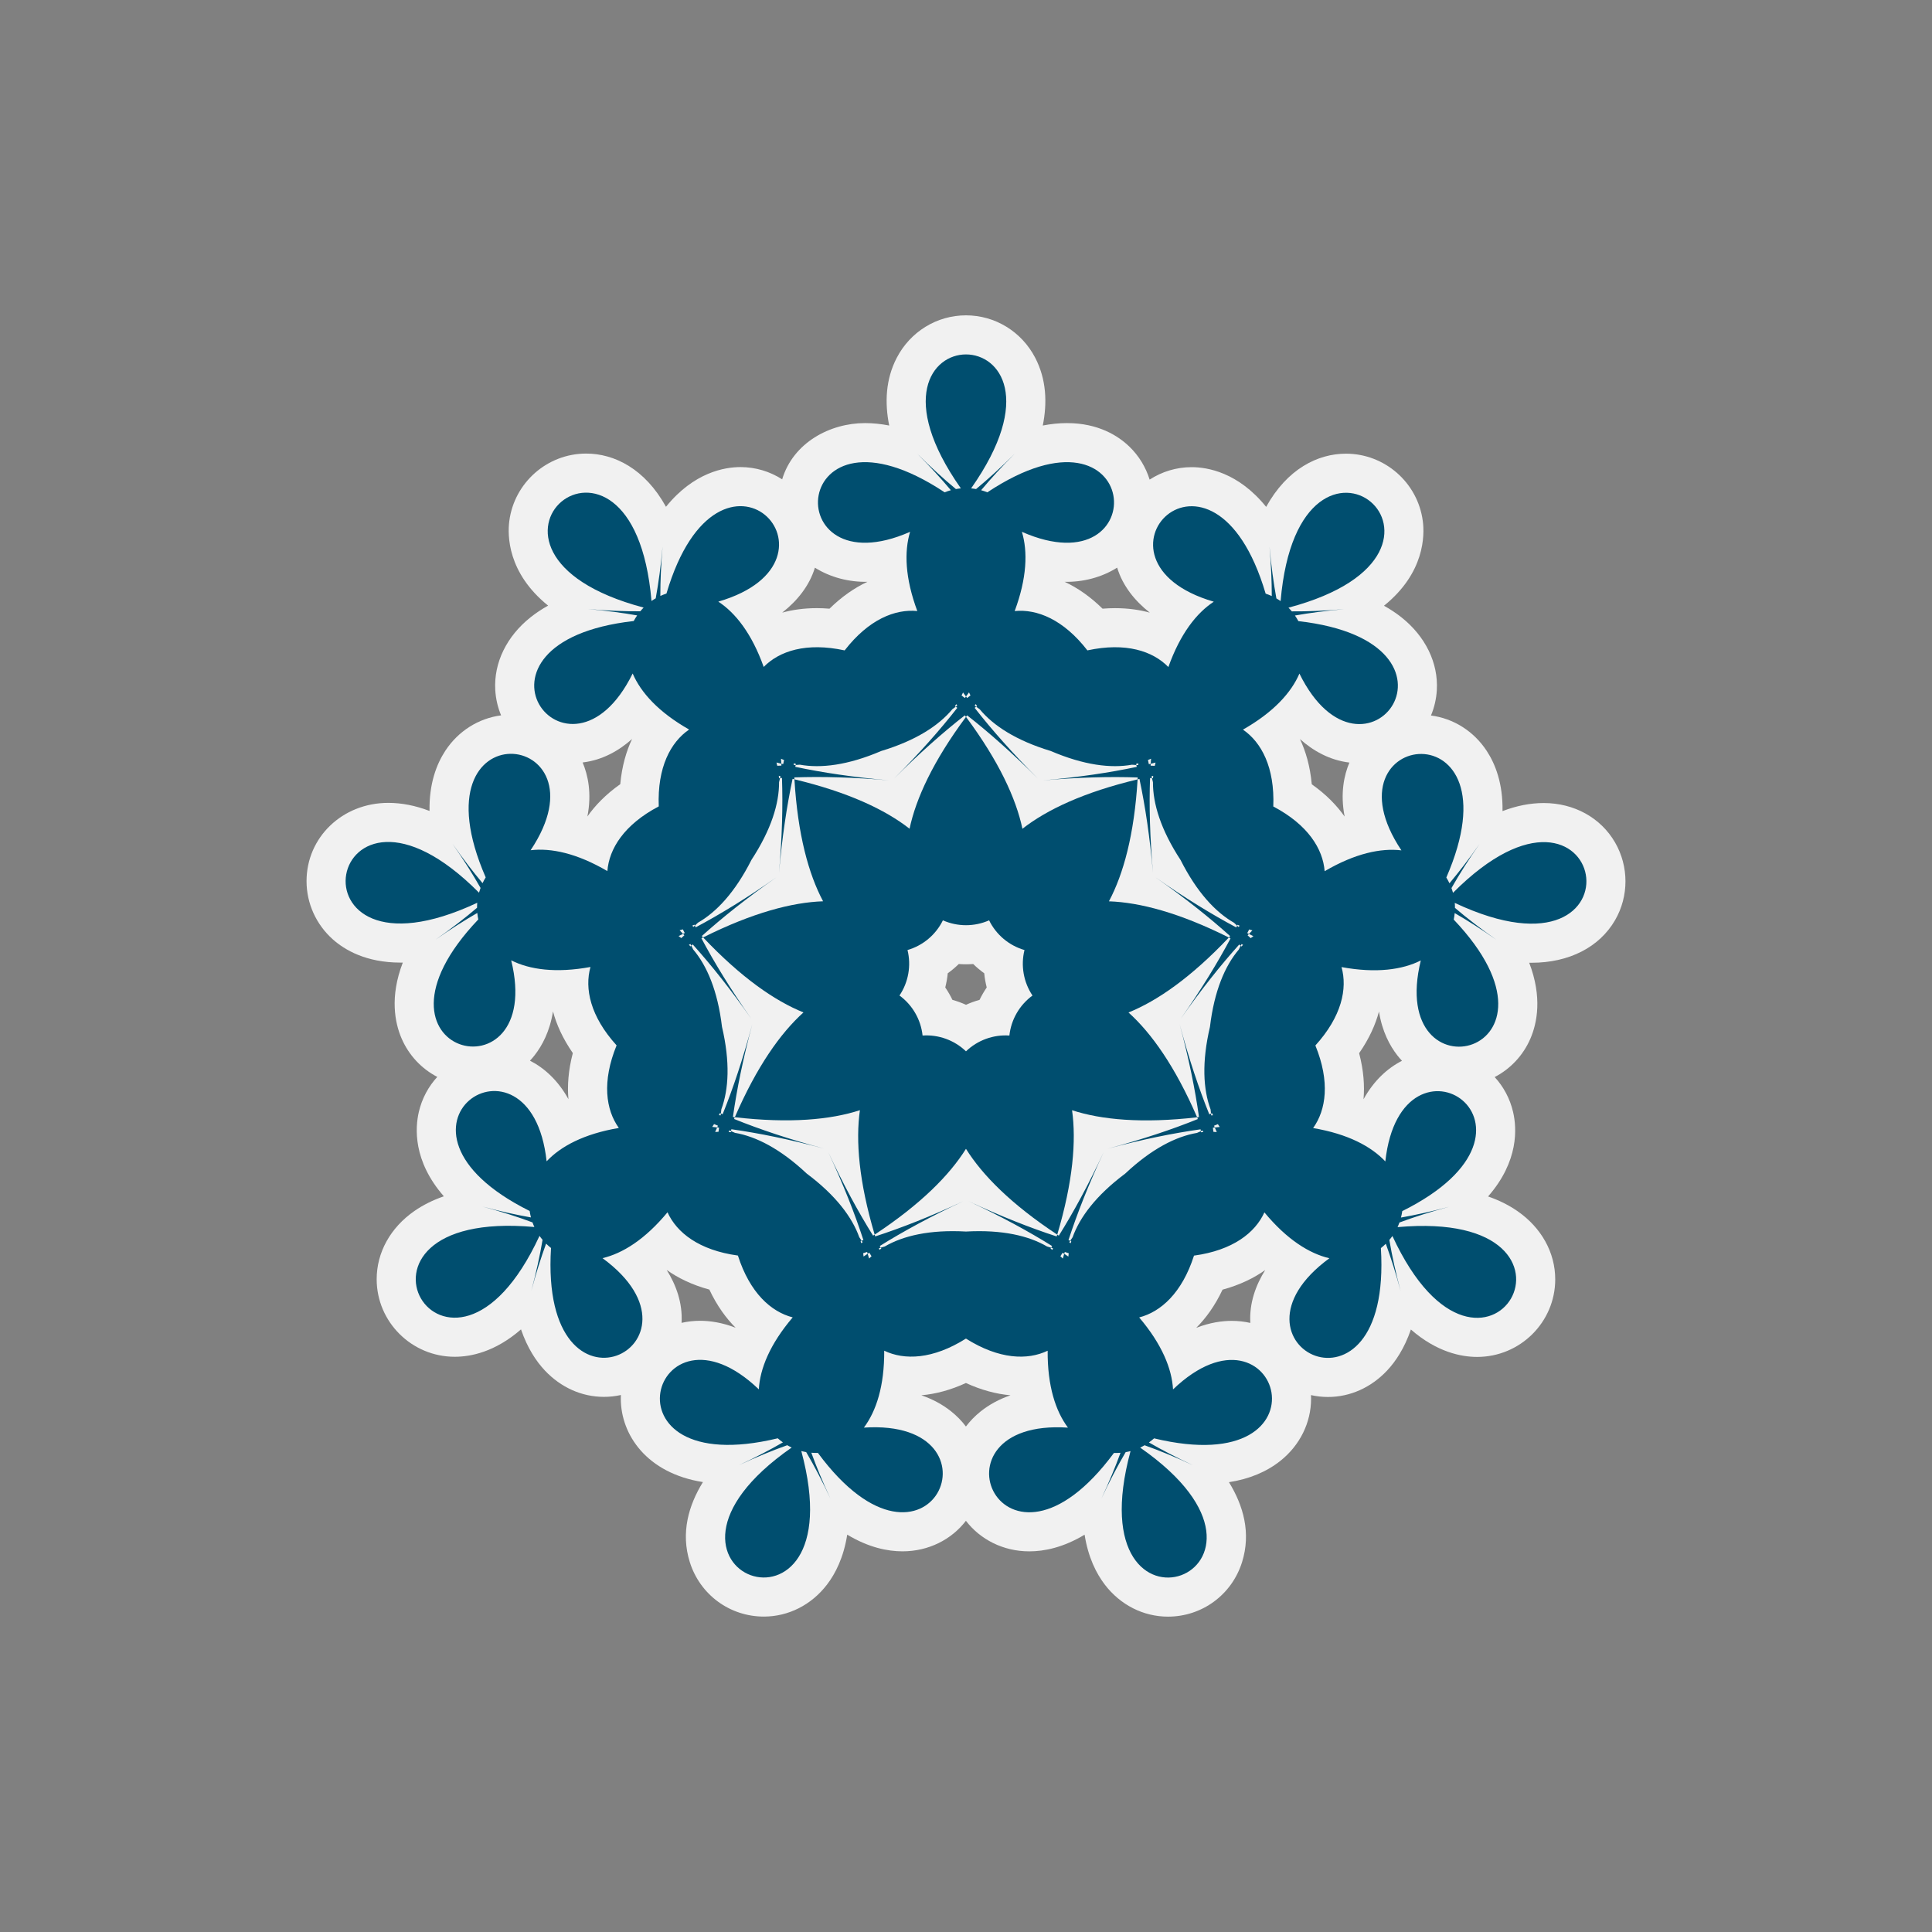 <?xml version="1.0" encoding="utf-8"?>
<!-- Generator: Adobe Illustrator 16.0.0, SVG Export Plug-In . SVG Version: 6.00 Build 0)  -->
<!DOCTYPE svg PUBLIC "-//W3C//DTD SVG 1.1//EN" "http://www.w3.org/Graphics/SVG/1.1/DTD/svg11.dtd">
<svg version="1.1" id="Layer_1" xmlns="http://www.w3.org/2000/svg" xmlns:xlink="http://www.w3.org/1999/xlink" x="0px" y="0px"
	 width="350px" height="350px" viewBox="0 0 350 350" enable-background="new 0 0 350 350" xml:space="preserve">
<rect x="0" y="0" width="350" height="350" fill="#808080" stroke="none"/>
<g>
	<path fill="#F1F1F1" d="M292.588,152.628c-2.585-4.478-7.414-7.15-12.921-7.15c-2.438,0-4.932,0.488-7.473,1.462
		c0.09-4.958-1.281-8.494-2.86-10.907c-2.339-3.57-6.025-5.885-10.101-6.414c0.6-1.43,0.968-2.984,1.062-4.614
		c0.277-4.917-2.06-9.717-6.414-13.172c-0.959-0.762-2.014-1.462-3.157-2.098c7.389-5.964,7.367-12.752,7.032-15.324
		c-0.908-6.969-6.892-12.223-13.917-12.223c-5.1,0-10.655,2.747-14.463,9.638c-5.069-6.282-10.675-7.197-13.502-7.197
		c-2.776,0-5.398,0.826-7.608,2.256c-0.698-2.253-1.952-4.321-3.668-5.975c-2.019-1.945-5.619-4.263-11.305-4.263
		c-1.418,0-2.881,0.147-4.383,0.441c0.822-4.091,0.666-8.348-1.369-12.269c-2.463-4.744-7.269-7.691-12.542-7.691
		c-5.274,0-10.08,2.947-12.543,7.691c-2.035,3.92-2.192,8.178-1.369,12.269c-1.502-0.293-2.963-0.441-4.382-0.441
		c-6.341,0-13.015,3.541-15.008,10.188c-2.199-1.408-4.799-2.219-7.55-2.219c-2.826,0-8.43,0.914-13.499,7.194
		c-3.808-6.895-9.364-9.642-14.466-9.642c-7.025,0-13.008,5.254-13.917,12.221c-0.336,2.572-0.358,9.358,7.03,15.324
		c-1.145,0.636-2.199,1.335-3.159,2.097c-4.355,3.455-6.694,8.255-6.416,13.171c0.092,1.629,0.46,3.182,1.059,4.614
		c-4.075,0.527-7.765,2.84-10.104,6.412c-1.581,2.411-2.951,5.946-2.862,10.905c-2.542-0.975-5.037-1.464-7.478-1.464
		c-8.301,0-14.802,6.231-14.802,14.186c0,4.008,1.736,7.85,4.763,10.543c2.157,1.917,6.028,4.205,12.229,4.205
		c0.148,0,0.297-0.002,0.447-0.003c-2.408,6.252-1.419,10.954-0.228,13.729c1.32,3.077,3.637,5.509,6.474,6.983
		c-1.593,1.732-2.765,3.885-3.336,6.316c-0.686,2.912-1.074,8.909,4.525,15.315c-1.98,0.684-3.755,1.567-5.318,2.649
		c-4.354,3.014-6.851,7.521-6.851,12.367c0,7.749,6.347,14.054,14.15,14.054c2.869,0,7.288-0.859,11.997-4.962
		c1.18,3.445,2.797,5.823,4.311,7.435c2.905,3.089,6.708,4.79,10.709,4.79c1.052,0,2.082-0.116,3.075-0.338
		c-0.01,0.218-0.014,0.437-0.014,0.657c0,6.535,4.69,13.511,14.875,15.117c-2.611,4.238-4.04,9.198-2.375,14.504
		c1.853,5.9,7.245,9.862,13.417,9.862c4.449,0,8.618-2.112,11.438-5.795c1.531-2.001,3.012-4.913,3.663-9.048
		c3.898,2.35,7.341,3.024,10.012,3.024c4.746,0,8.888-2.149,11.49-5.53c2.602,3.383,6.743,5.534,11.493,5.534
		c2.669,0,6.109-0.675,10.007-3.021c0.65,4.135,2.132,7.049,3.664,9.05c2.819,3.685,6.987,5.797,11.437,5.797
		c6.173,0,11.566-3.962,13.42-9.861c1.666-5.3,0.239-10.258-2.369-14.496c3.682-0.569,6.804-1.866,9.324-3.873
		c3.528-2.812,5.553-6.911,5.553-11.249c0-0.22-0.006-0.438-0.017-0.654c0.997,0.224,2.026,0.34,3.079,0.34
		c4.003,0,7.805-1.701,10.71-4.79c1.513-1.61,3.129-3.987,4.31-7.432c4.711,4.106,9.129,4.966,12,4.966
		c7.802,0,14.148-6.305,14.148-14.052c0-4.848-2.498-9.356-6.853-12.37c-1.563-1.081-3.335-1.965-5.313-2.648
		c5.601-6.404,5.214-12.403,4.528-15.315c-0.57-2.432-1.739-4.583-3.331-6.315c2.838-1.474,5.157-3.906,6.479-6.982
		c1.191-2.774,2.181-7.477-0.227-13.729c0.151,0.003,0.302,0.003,0.453,0.003c0,0,0.004,0,0.005,0c6.762,0,12.271-2.818,15.11-7.736
		C295.096,162.349,295.092,156.966,292.588,152.628z M171.696,176.314c0.707-0.506,1.374-1.067,1.996-1.675
		c0.433,0.034,0.869,0.049,1.308,0.049c0.438,0,0.873-0.016,1.305-0.049c0.623,0.61,1.291,1.168,1.998,1.679
		c0.086,0.865,0.236,1.724,0.451,2.568c-0.488,0.717-0.923,1.469-1.301,2.249c-0.841,0.235-1.661,0.534-2.455,0.892
		c-0.794-0.359-1.615-0.656-2.456-0.892c-0.377-0.781-0.812-1.534-1.3-2.251C171.458,178.042,171.609,177.183,171.696,176.314z
		 M244.457,138.147c-0.948,2.246-1.689,5.551-0.864,9.782c-1.385-1.97-3.302-3.978-5.953-5.851
		c-0.301-3.284-1.099-5.981-2.137-8.185C237.875,136.003,240.849,137.713,244.457,138.147z M112.367,142.059
		c-2.651,1.873-4.57,3.881-5.953,5.852c0.825-4.231,0.083-7.537-0.863-9.782c3.609-0.434,6.584-2.142,8.954-4.252
		C113.468,136.077,112.668,138.774,112.367,142.059z M96.824,191.203c1.396-1.778,2.787-4.369,3.355-7.971
		c0.625,2.328,1.741,4.872,3.594,7.543c-0.832,3.156-1.009,5.939-0.797,8.347c-1.869-3.384-4.346-5.632-6.965-6.971
		C96.294,191.85,96.565,191.533,96.824,191.203z M247.014,199.142c0.213-2.407,0.037-5.188-0.794-8.345
		c1.854-2.671,2.97-5.217,3.596-7.544c0.569,3.604,1.959,6.194,3.354,7.975c0.26,0.328,0.53,0.645,0.81,0.947
		C251.361,193.512,248.884,195.757,247.014,199.142z M128.505,233.62c1.395,2.958,3.05,5.207,4.764,6.917
		c-2.511-0.972-4.705-1.264-6.434-1.264c-1.161,0-2.287,0.128-3.362,0.372c0.209-3.621-1.001-6.868-2.691-9.578
		C122.776,231.482,125.304,232.749,128.505,233.62z M226.508,239.66c-1.077-0.244-2.205-0.373-3.368-0.373
		c-1.728,0-3.92,0.29-6.43,1.262c1.714-1.71,3.372-3.957,4.768-6.916c3.199-0.87,5.729-2.137,7.725-3.551
		C227.512,232.791,226.299,236.038,226.508,239.66z M208.302,110.987c-1.823-0.504-3.913-0.813-6.292-0.813
		c-0.745,0-1.504,0.031-2.275,0.093c-2.135-2.102-4.449-3.737-6.865-4.865c3.321,0.068,6.693-0.794,9.515-2.569
		C203.382,106.12,205.57,108.841,208.302,110.987z M147.629,102.842c2.822,1.77,6.191,2.624,9.509,2.559
		c-2.416,1.13-4.729,2.764-6.865,4.867c-0.775-0.063-1.537-0.097-2.284-0.097c-2.375,0-4.461,0.309-6.285,0.812
		C144.437,108.843,146.625,106.125,147.629,102.842z M174.987,258.427c-0.756-1.004-1.651-1.927-2.672-2.738
		c-1.571-1.253-3.377-2.228-5.406-2.92c2.665-0.234,5.367-0.979,8.079-2.225c2.711,1.247,5.415,1.992,8.078,2.225
		c-2.031,0.695-3.839,1.671-5.41,2.924C176.636,256.504,175.743,257.425,174.987,258.427z"/>
	<g>
		<path fill="#004E6F" d="M263.224,161.742c-0.077-0.29-0.174-0.576-0.277-0.859c1.416-2.488,3.089-5.145,5.085-7.995
			c-1.878,2.682-3.695,5.043-5.448,7.129c-0.171-0.356-0.357-0.706-0.568-1.045c13.585-31.174-22.808-26.884-8.136-4.922
			c-3.707-0.443-8.389,0.542-13.907,3.776c-0.31-4.04-3.021-8.414-9.303-11.726c0.276-7.097-2.154-11.632-5.496-13.922
			c5.562-3.161,8.756-6.721,10.229-10.151c11.673,23.692,33.597-5.67-0.19-9.506c-0.188-0.353-0.396-0.69-0.622-1.016
			c2.684-0.474,5.638-0.866,8.898-1.151c-3.467,0.302-6.604,0.422-9.466,0.401c-0.193-0.232-0.394-0.457-0.606-0.669
			c38.241-10.144,1.945-40.615-1.423-1.195c-0.246-0.172-0.503-0.331-0.765-0.481c-0.517-2.815-0.941-5.925-1.244-9.392
			c0.285,3.261,0.41,6.238,0.408,8.963c-0.36-0.166-0.729-0.313-1.109-0.436c-9.629-32.613-34.751-5.938-9.396,1.458
			c-3.124,2.043-6.077,5.808-8.227,11.836c-2.831-2.903-7.721-4.518-14.669-3.016c-4.355-5.619-9.141-7.526-13.173-7.122
			c2.229-6.001,2.386-10.782,1.307-14.356c24.175,10.638,22.086-25.946-6.257-7.159c-0.371-0.149-0.747-0.274-1.13-0.378
			c1.752-2.089,3.76-4.289,6.076-6.604c-2.46,2.46-4.786,4.569-6.992,6.395c-0.298-0.053-0.596-0.099-0.895-0.125
			c22.767-32.356-24.625-32.356-1.859,0c-0.3,0.026-0.598,0.07-0.895,0.125c-2.206-1.826-4.532-3.934-6.993-6.395
			c2.316,2.314,4.326,4.514,6.077,6.604c-0.382,0.104-0.759,0.229-1.129,0.378c-28.344-18.788-30.434,17.798-6.258,7.159
			c-1.078,3.572-0.922,8.354,1.307,14.351c-4.032-0.396-8.81,1.515-13.162,7.129c-6.941-1.504-11.83,0.104-14.664,2.998
			c-2.147-6.025-5.1-9.789-8.224-11.833c25.358-7.389,0.244-34.073-9.395-1.462c-0.379,0.123-0.749,0.271-1.108,0.436
			c-0.002-2.725,0.125-5.702,0.41-8.963c-0.304,3.467-0.73,6.576-1.247,9.392c-0.262,0.151-0.519,0.308-0.765,0.48
			c-3.358-39.42-39.663-8.96-1.424,1.195c-0.212,0.214-0.412,0.439-0.605,0.671c-2.863,0.02-6-0.102-9.466-0.404
			c3.262,0.285,6.215,0.678,8.899,1.152c-0.225,0.325-0.435,0.663-0.622,1.016c-33.789,3.827-11.874,33.196-0.192,9.506
			c1.471,3.43,4.664,6.992,10.225,10.153c-3.343,2.29-5.775,6.825-5.5,13.922c-6.285,3.311-8.996,7.684-9.307,11.722
			c-5.52-3.235-10.2-4.221-13.906-3.78c14.677-21.959-21.714-26.257-8.137,4.92c-0.211,0.337-0.399,0.687-0.568,1.045
			c-1.753-2.087-3.57-4.449-5.447-7.131c1.995,2.851,3.667,5.507,5.082,7.997c-0.104,0.283-0.198,0.569-0.277,0.859
			c-27.91-28.041-36.142,18.629-0.323,1.831c-0.025,0.3-0.034,0.601-0.033,0.903c-2.181,1.854-4.661,3.78-7.512,5.774
			c2.682-1.876,5.197-3.476,7.558-4.835c0.037,0.394,0.093,0.787,0.177,1.177c-23.425,24.649,12.241,33.063,5.963,7.406
			c3.332,1.684,8.067,2.358,14.359,1.206c-1.089,3.903-0.039,8.939,4.734,14.2c-2.686,6.575-1.952,11.669,0.406,14.962
			c-6.309,1.068-10.526,3.323-13.082,6.043c-2.872-26.255-33.512-6.157-3.073,8.998c0.056,0.396,0.138,0.784,0.238,1.167
			c-2.685-0.471-5.594-1.112-8.757-1.961c3.361,0.901,6.35,1.862,9.034,2.86c0.102,0.283,0.212,0.563,0.339,0.837
			c-39.404-3.543-15.712,37.503,0.93,1.609c0.173,0.246,0.36,0.481,0.554,0.714c-0.478,2.821-1.14,5.89-2.042,9.251
			c0.848-3.163,1.748-6.002,2.681-8.563c0.282,0.277,0.577,0.543,0.892,0.789c-2.101,33.939,30.629,17.459,9.329,1.84
			c3.634-0.853,7.695-3.378,11.775-8.307c1.673,3.69,5.716,6.874,12.753,7.836c2.168,6.763,6.004,10.194,9.928,11.201
			c-4.146,4.873-5.929,9.312-6.138,13.038c-19.076-18.269-29.63,16.823,3.431,8.869c0.296,0.267,0.609,0.511,0.932,0.739
			c-2.361,1.365-5.002,2.743-7.969,4.126c3.154-1.469,6.061-2.655,8.758-3.614c0.261,0.15,0.525,0.295,0.798,0.422
			c-32.463,22.616,12.069,38.829,1.747,0.636c0.292,0.077,0.587,0.139,0.884,0.189c1.448,2.471,2.913,5.247,4.382,8.401
			c-1.384-2.968-2.52-5.722-3.45-8.283c0.395,0.031,0.792,0.044,1.19,0.029c20.206,27.351,34.685-6.312,8.33-4.584
			c2.235-2.989,3.725-7.535,3.682-13.933c3.653,1.752,8.796,1.59,14.806-2.194c6.008,3.786,11.151,3.948,14.804,2.198
			c-0.044,6.397,1.442,10.943,3.678,13.934c-26.354-1.734-11.886,31.933,8.329,4.588c0.398,0.015,0.796,0.002,1.191-0.031
			c-0.932,2.562-2.07,5.315-3.453,8.283c1.471-3.154,2.937-5.931,4.385-8.399c0.297-0.053,0.592-0.112,0.884-0.189
			c-10.332,38.189,34.203,21.989,1.746-0.635c0.272-0.128,0.538-0.272,0.798-0.423c2.697,0.961,5.604,2.146,8.758,3.617
			c-2.968-1.384-5.609-2.762-7.969-4.127c0.323-0.23,0.636-0.475,0.933-0.741c33.06,7.965,22.515-27.131,3.434-8.867
			c-0.209-3.727-1.99-8.165-6.134-13.04c3.924-1.007,7.761-4.435,9.932-11.198c7.037-0.961,11.08-4.142,12.755-7.831
			c4.078,4.929,8.139,7.455,11.772,8.31c-21.304,15.612,11.42,32.102,9.329-1.838c0.314-0.246,0.611-0.512,0.893-0.789
			c0.934,2.562,1.833,5.401,2.68,8.564c-0.901-3.362-1.562-6.43-2.04-9.254c0.195-0.229,0.382-0.466,0.556-0.713
			c16.631,35.898,40.335-5.139,0.929-1.609c0.127-0.272,0.237-0.552,0.34-0.837c2.685-0.996,5.674-1.956,9.035-2.857
			c-3.163,0.848-6.073,1.488-8.758,1.96c0.101-0.384,0.183-0.771,0.237-1.167c30.444-15.146-0.189-35.256-3.068-8.999
			c-2.555-2.722-6.773-4.978-13.08-6.046c2.358-3.295,3.095-8.387,0.409-14.962c4.774-5.26,5.827-10.297,4.737-14.2
			c6.293,1.155,11.028,0.479,14.361-1.202c-6.285,25.655,29.382,17.251,5.964-7.405c0.085-0.39,0.141-0.782,0.178-1.177
			c2.359,1.362,4.874,2.961,7.556,4.839c-2.85-1.996-5.329-3.922-7.51-5.777c0.002-0.302-0.007-0.603-0.032-0.903
			C299.361,180.384,291.144,133.71,263.224,161.742z M209.341,138.146c-0.055,0.193-0.097,0.394-0.143,0.592
			c-0.255-0.007-0.499-0.021-0.75-0.03c0.005-0.114,0.009-0.233,0.016-0.346c-0.11,0.026-0.229,0.049-0.339,0.076
			c-0.053-0.251-0.109-0.494-0.162-0.749c0.189-0.079,0.382-0.156,0.563-0.244c-0.021,0.304-0.044,0.606-0.062,0.917
			C208.759,138.291,209.049,138.217,209.341,138.146z M175.541,125.434c0.083,0.183,0.179,0.366,0.273,0.548
			c-0.204,0.162-0.403,0.311-0.604,0.469c-0.069-0.091-0.144-0.185-0.211-0.276c-0.067,0.091-0.143,0.185-0.21,0.276
			c-0.2-0.157-0.394-0.301-0.595-0.46c0.094-0.181,0.189-0.362,0.272-0.543c0.177,0.242,0.352,0.483,0.533,0.728
			C175.184,125.926,175.361,125.682,175.541,125.434z M141.484,137.451c0.18,0.086,0.37,0.164,0.558,0.241
			c-0.051,0.251-0.106,0.489-0.159,0.736c-0.11-0.026-0.228-0.051-0.338-0.077c0.007,0.114,0.009,0.233,0.016,0.346
			c-0.253,0.009-0.496,0.022-0.751,0.03c-0.045-0.199-0.087-0.399-0.141-0.59c0.291,0.072,0.579,0.144,0.876,0.214
			C141.526,138.047,141.505,137.75,141.484,137.451z M126.437,167.154c3.34-1.905,6.73-5.505,9.694-11.374
			c3.602-5.502,5.025-10.237,5.004-14.082c0.062-0.246,0.121-0.494,0.182-0.745c-0.063,0.004-0.13,0.005-0.192,0.009
			c-0.008-0.141-0.024-0.276-0.036-0.415c0.104,0.021,0.199,0.046,0.303,0.068c-0.026,0.109-0.049,0.229-0.075,0.337
			c0.112-0.007,0.232-0.009,0.346-0.016c0.174,5.04,0.026,10.728-0.537,17.164c0.563-6.437,1.407-12.063,2.454-16.997
			c0.11,0.026,0.229,0.051,0.338,0.077c-0.007-0.112-0.009-0.233-0.016-0.346c5.04-0.176,10.729-0.028,17.163,0.536
			c-6.435-0.564-12.063-1.406-16.995-2.453c0.025-0.111,0.049-0.229,0.075-0.339c-0.112,0.007-0.232,0.009-0.346,0.016
			c-0.004-0.105-0.011-0.204-0.014-0.309c0.134,0.035,0.264,0.074,0.402,0.107c-0.015,0.06-0.028,0.125-0.042,0.187
			c0.258-0.016,0.513-0.032,0.766-0.049c3.783,0.687,8.693,0.109,14.737-2.483c6.295-1.899,10.43-4.613,12.885-7.57
			c0.206-0.151,0.411-0.3,0.618-0.455c-0.05-0.037-0.103-0.079-0.153-0.116c0.085-0.112,0.159-0.227,0.239-0.341
			c0.066,0.084,0.124,0.164,0.188,0.246c-0.09,0.068-0.185,0.144-0.275,0.211c0.09,0.067,0.185,0.142,0.275,0.211
			c-3.105,3.973-6.875,8.236-11.442,12.804c4.568-4.568,8.831-8.337,12.804-11.444c0.067,0.091,0.143,0.186,0.21,0.276
			c0.067-0.09,0.142-0.185,0.211-0.276c3.971,3.107,8.234,6.876,12.803,11.444c-4.569-4.568-8.338-8.832-11.444-12.804
			c0.092-0.069,0.186-0.144,0.276-0.211c-0.091-0.067-0.185-0.143-0.276-0.211c0.068-0.086,0.129-0.168,0.197-0.256
			c0.081,0.116,0.154,0.23,0.24,0.344c-0.053,0.039-0.108,0.084-0.161,0.123c0.219,0.162,0.435,0.32,0.651,0.478
			c2.454,2.948,6.582,5.653,12.858,7.549c6.025,2.583,10.925,3.166,14.702,2.486c0.268,0.018,0.534,0.037,0.805,0.053
			c-0.014-0.063-0.028-0.134-0.044-0.197c0.139-0.034,0.271-0.074,0.406-0.109c-0.004,0.109-0.013,0.213-0.016,0.322
			c-0.112-0.007-0.234-0.009-0.347-0.016c0.026,0.109,0.051,0.228,0.076,0.339c-4.933,1.045-10.561,1.885-16.996,2.448
			c6.436-0.563,12.123-0.707,17.164-0.531c-0.007,0.113-0.01,0.234-0.018,0.346c0.111-0.026,0.229-0.051,0.34-0.076
			c1.045,4.933,1.887,10.561,2.447,16.996c-0.561-6.435-0.706-12.125-0.53-17.164c0.112,0.007,0.233,0.011,0.346,0.018
			c-0.026-0.111-0.049-0.229-0.075-0.339c0.104-0.022,0.198-0.045,0.302-0.068c-0.011,0.139-0.028,0.274-0.035,0.417
			c-0.062-0.005-0.13-0.005-0.191-0.009c0.06,0.25,0.121,0.497,0.181,0.743c-0.021,3.847,1.4,8.582,5.001,14.085
			c2.963,5.869,6.351,9.471,9.691,11.376c0.183,0.176,0.367,0.353,0.555,0.531c0.026-0.057,0.06-0.116,0.088-0.171
			c0.127,0.063,0.251,0.118,0.376,0.176c-0.07,0.079-0.139,0.151-0.209,0.229c-0.082-0.077-0.174-0.156-0.255-0.233
			c-0.051,0.1-0.108,0.206-0.16,0.307c-4.45-2.37-9.304-5.343-14.595-9.049c5.291,3.706,9.744,7.252,13.492,10.625
			c-0.079,0.083-0.158,0.172-0.236,0.255c0.101,0.051,0.206,0.109,0.308,0.16c-2.368,4.451-5.342,9.302-9.049,14.593
			c3.707-5.291,7.252-9.742,10.625-13.49c0.083,0.077,0.174,0.158,0.255,0.235c0.051-0.102,0.109-0.208,0.16-0.31
			c0.093,0.051,0.181,0.093,0.275,0.144c-0.098,0.099-0.198,0.192-0.295,0.295c-0.044-0.044-0.095-0.088-0.141-0.13
			c-0.116,0.23-0.229,0.458-0.339,0.687c-2.488,2.931-4.444,7.473-5.223,14.003c-1.504,6.401-1.223,11.339,0.111,14.944
			c0.027,0.253,0.054,0.506,0.084,0.763c0.058-0.026,0.119-0.049,0.178-0.074c0.055,0.131,0.117,0.252,0.176,0.378
			c-0.105,0.015-0.204,0.024-0.31,0.039c-0.013-0.112-0.03-0.232-0.044-0.343c-0.104,0.044-0.216,0.088-0.319,0.132
			c-1.888-4.676-3.694-10.072-5.363-16.312c1.669,6.239,2.803,11.816,3.504,16.811c-0.112,0.013-0.232,0.031-0.343,0.044
			c0.044,0.104,0.088,0.216,0.132,0.319c-4.676,1.888-10.072,3.694-16.312,5.365c6.239-1.671,11.816-2.803,16.811-3.506
			c0.013,0.112,0.031,0.232,0.044,0.345c0.104-0.046,0.216-0.09,0.319-0.134c0.039,0.099,0.081,0.188,0.12,0.286
			c-0.139,0.013-0.274,0.02-0.415,0.037c-0.007-0.062-0.018-0.128-0.024-0.189c-0.237,0.102-0.471,0.203-0.703,0.308
			c-3.79,0.646-8.206,2.869-12.999,7.371c-5.269,3.938-8.226,7.9-9.522,11.52c-0.141,0.211-0.283,0.422-0.425,0.638
			c0.06,0.018,0.124,0.039,0.183,0.057c-0.041,0.136-0.072,0.269-0.107,0.402c-0.091-0.057-0.172-0.11-0.262-0.167
			c0.062-0.095,0.125-0.198,0.187-0.292c-0.107-0.031-0.222-0.07-0.331-0.104c1.561-4.795,3.646-10.09,6.377-15.944
			c-2.73,5.854-5.449,10.854-8.121,15.131c-0.095-0.062-0.197-0.125-0.292-0.187c-0.031,0.107-0.07,0.222-0.102,0.331
			c-4.796-1.561-10.092-3.646-15.945-6.377c5.854,2.73,10.853,5.449,15.13,8.12c-0.062,0.095-0.125,0.198-0.187,0.293
			c0.109,0.031,0.222,0.07,0.33,0.102c-0.031,0.103-0.06,0.195-0.093,0.298c-0.114-0.079-0.222-0.162-0.341-0.239
			c0.035-0.051,0.068-0.109,0.104-0.16c-0.248-0.073-0.492-0.146-0.736-0.216c-3.319-1.941-8.132-3.077-14.695-2.71
			c-6.565-0.369-11.379,0.767-14.699,2.704c-0.244,0.072-0.489,0.143-0.736,0.217c0.034,0.053,0.069,0.108,0.104,0.161
			c-0.119,0.077-0.228,0.158-0.342,0.237c-0.034-0.1-0.06-0.195-0.093-0.295c0.109-0.033,0.223-0.072,0.331-0.104
			c-0.062-0.095-0.125-0.197-0.187-0.292c4.278-2.671,9.279-5.388,15.133-8.116c-5.854,2.729-11.151,4.813-15.946,6.371
			c-0.033-0.108-0.071-0.223-0.104-0.33c-0.094,0.062-0.197,0.125-0.292,0.187c-2.671-4.277-5.387-9.278-8.116-15.133
			c2.729,5.854,4.813,11.15,6.372,15.946c-0.109,0.033-0.223,0.072-0.331,0.104c0.063,0.093,0.125,0.197,0.187,0.292
			c-0.089,0.056-0.171,0.11-0.262,0.167c-0.036-0.134-0.067-0.268-0.108-0.402c0.06-0.018,0.123-0.039,0.183-0.057
			c-0.142-0.216-0.284-0.427-0.425-0.638c-1.295-3.622-4.252-7.584-9.518-11.523c-4.792-4.502-9.208-6.727-12.998-7.375
			c-0.233-0.102-0.467-0.205-0.703-0.308c-0.007,0.062-0.018,0.129-0.024,0.19c-0.141-0.018-0.276-0.025-0.415-0.037
			c0.039-0.099,0.08-0.188,0.119-0.287c0.104,0.044,0.216,0.088,0.32,0.134c0.013-0.112,0.031-0.231,0.045-0.345
			c4.993,0.705,10.569,1.839,16.809,3.51c-6.24-1.671-11.635-3.479-16.311-5.368c0.045-0.104,0.089-0.216,0.134-0.32
			c-0.113-0.012-0.232-0.029-0.345-0.044c0.704-4.993,1.837-10.569,3.51-16.809c-1.673,6.239-3.48,11.634-5.368,16.31
			c-0.104-0.044-0.217-0.088-0.32-0.133c-0.013,0.112-0.032,0.231-0.045,0.344c-0.104-0.014-0.203-0.024-0.308-0.04
			c0.058-0.125,0.12-0.248,0.175-0.376c0.057,0.024,0.12,0.047,0.178,0.072c0.029-0.255,0.057-0.51,0.084-0.763
			c1.333-3.604,1.616-8.542,0.115-14.943c-0.776-6.529-2.73-11.072-5.218-14.004c-0.111-0.229-0.224-0.457-0.34-0.687
			c-0.045,0.042-0.096,0.086-0.141,0.128c-0.097-0.102-0.196-0.195-0.294-0.293c0.094-0.051,0.183-0.093,0.276-0.144
			c0.051,0.102,0.109,0.207,0.159,0.309c0.083-0.079,0.173-0.158,0.255-0.235c3.373,3.748,6.917,8.2,10.621,13.493
			c-3.705-5.293-6.676-10.146-9.045-14.597c0.101-0.051,0.208-0.109,0.308-0.16c-0.077-0.081-0.156-0.172-0.234-0.254
			c3.749-3.374,8.201-6.917,13.493-10.622c-5.292,3.706-10.145,6.677-14.597,9.046c-0.051-0.102-0.109-0.208-0.159-0.308
			c-0.082,0.077-0.173,0.156-0.256,0.233c-0.07-0.077-0.139-0.149-0.21-0.228c0.126-0.058,0.251-0.113,0.377-0.176
			c0.028,0.054,0.061,0.114,0.089,0.17C126.069,167.507,126.254,167.33,126.437,167.154z M192.792,227.135
			c-0.088,0.292-0.169,0.578-0.252,0.866c-0.14-0.143-0.291-0.279-0.44-0.418c0.134-0.218,0.267-0.422,0.4-0.636
			C192.595,227.01,192.697,227.071,192.792,227.135c0.031-0.108,0.07-0.223,0.104-0.33c0.239,0.077,0.473,0.147,0.715,0.229
			c-0.024,0.202-0.055,0.405-0.068,0.604C193.293,227.469,193.047,227.302,192.792,227.135z M157.443,227.996
			c-0.083-0.288-0.165-0.575-0.251-0.866c-0.255,0.167-0.501,0.335-0.75,0.502c-0.016-0.198-0.045-0.402-0.07-0.604
			c0.244-0.08,0.476-0.15,0.716-0.229c0.032,0.107,0.071,0.222,0.104,0.331c0.094-0.062,0.197-0.125,0.292-0.187
			c0.134,0.214,0.267,0.416,0.402,0.635C157.734,227.717,157.583,227.854,157.443,227.996z M123.118,168.532
			c0.192-0.051,0.388-0.114,0.582-0.174c0.123,0.225,0.232,0.441,0.351,0.664c-0.101,0.051-0.207,0.109-0.307,0.16
			c0.077,0.083,0.156,0.172,0.234,0.255c-0.188,0.168-0.365,0.335-0.557,0.506c-0.162-0.123-0.323-0.25-0.487-0.362
			c0.269-0.132,0.538-0.262,0.81-0.399C123.533,168.96,123.326,168.746,123.118,168.532z M129.025,204.146
			c0.116-0.163,0.224-0.337,0.335-0.508c0.237,0.096,0.461,0.19,0.696,0.285c-0.045,0.104-0.089,0.216-0.134,0.319
			c0.112,0.013,0.231,0.032,0.344,0.044c-0.035,0.252-0.064,0.492-0.101,0.745c-0.204,0.011-0.409,0.018-0.607,0.037
			c0.122-0.274,0.243-0.546,0.364-0.826C129.619,204.207,129.323,204.178,129.025,204.146z M219.825,205.044
			c-0.038-0.253-0.066-0.494-0.102-0.743c0.112-0.015,0.232-0.032,0.345-0.046c-0.046-0.102-0.09-0.214-0.134-0.319
			c0.233-0.096,0.457-0.19,0.696-0.285c0.108,0.172,0.218,0.347,0.333,0.508c-0.297,0.031-0.594,0.063-0.896,0.097
			c0.119,0.281,0.242,0.552,0.363,0.826C220.233,205.062,220.029,205.055,219.825,205.044z M226.578,169.957
			c-0.191-0.17-0.369-0.336-0.557-0.506c0.077-0.081,0.158-0.172,0.235-0.254c-0.101-0.049-0.207-0.107-0.308-0.158
			c0.118-0.223,0.229-0.441,0.35-0.666c0.195,0.06,0.391,0.125,0.584,0.174c-0.21,0.216-0.417,0.429-0.626,0.65
			c0.272,0.137,0.541,0.267,0.81,0.398C226.901,169.708,226.74,169.834,226.578,169.957z"/>
		<path fill="#004E6F" d="M127.379,169.823c6.883,7.274,12.991,11.497,18.177,13.588c-4.158,3.741-8.455,9.797-12.435,18.984
			c9.947,1.149,17.34,0.459,22.658-1.273c-0.783,5.538-0.181,12.939,2.675,22.537c8.359-5.514,13.579-10.796,16.54-15.54
			c2.96,4.746,8.179,10.028,16.534,15.545c2.859-9.598,3.464-16.998,2.684-22.535c5.316,1.732,12.709,2.425,22.658,1.279
			c-3.979-9.19-8.272-15.247-12.432-18.988c5.187-2.091,11.297-6.312,18.181-13.583c-8.954-4.482-16.138-6.363-21.727-6.556
			c2.63-4.936,4.597-12.097,5.195-22.091c-9.745,2.323-16.457,5.502-20.864,8.948c-1.158-5.474-4.256-12.225-10.225-20.269
			c-5.967,8.041-9.065,14.79-10.224,20.262c-4.405-3.447-11.116-6.625-20.856-8.949c0.598,9.995,2.562,17.155,5.191,22.093
			C143.519,163.466,136.335,165.344,127.379,169.823z M179.185,166.726c1.277,2.611,3.618,4.576,6.41,5.382
			c-0.698,2.822-0.169,5.83,1.451,8.243c-2.348,1.712-3.876,4.356-4.186,7.246c-2.899-0.198-5.769,0.846-7.864,2.861
			c-2.094-2.016-4.963-3.062-7.863-2.862c-0.308-2.891-1.835-5.535-4.184-7.249c1.622-2.412,2.151-5.42,1.454-8.241
			c2.792-0.807,5.132-2.769,6.411-5.38C173.472,167.905,176.526,167.905,179.185,166.726z"/>
	</g>
</g>
</svg>
